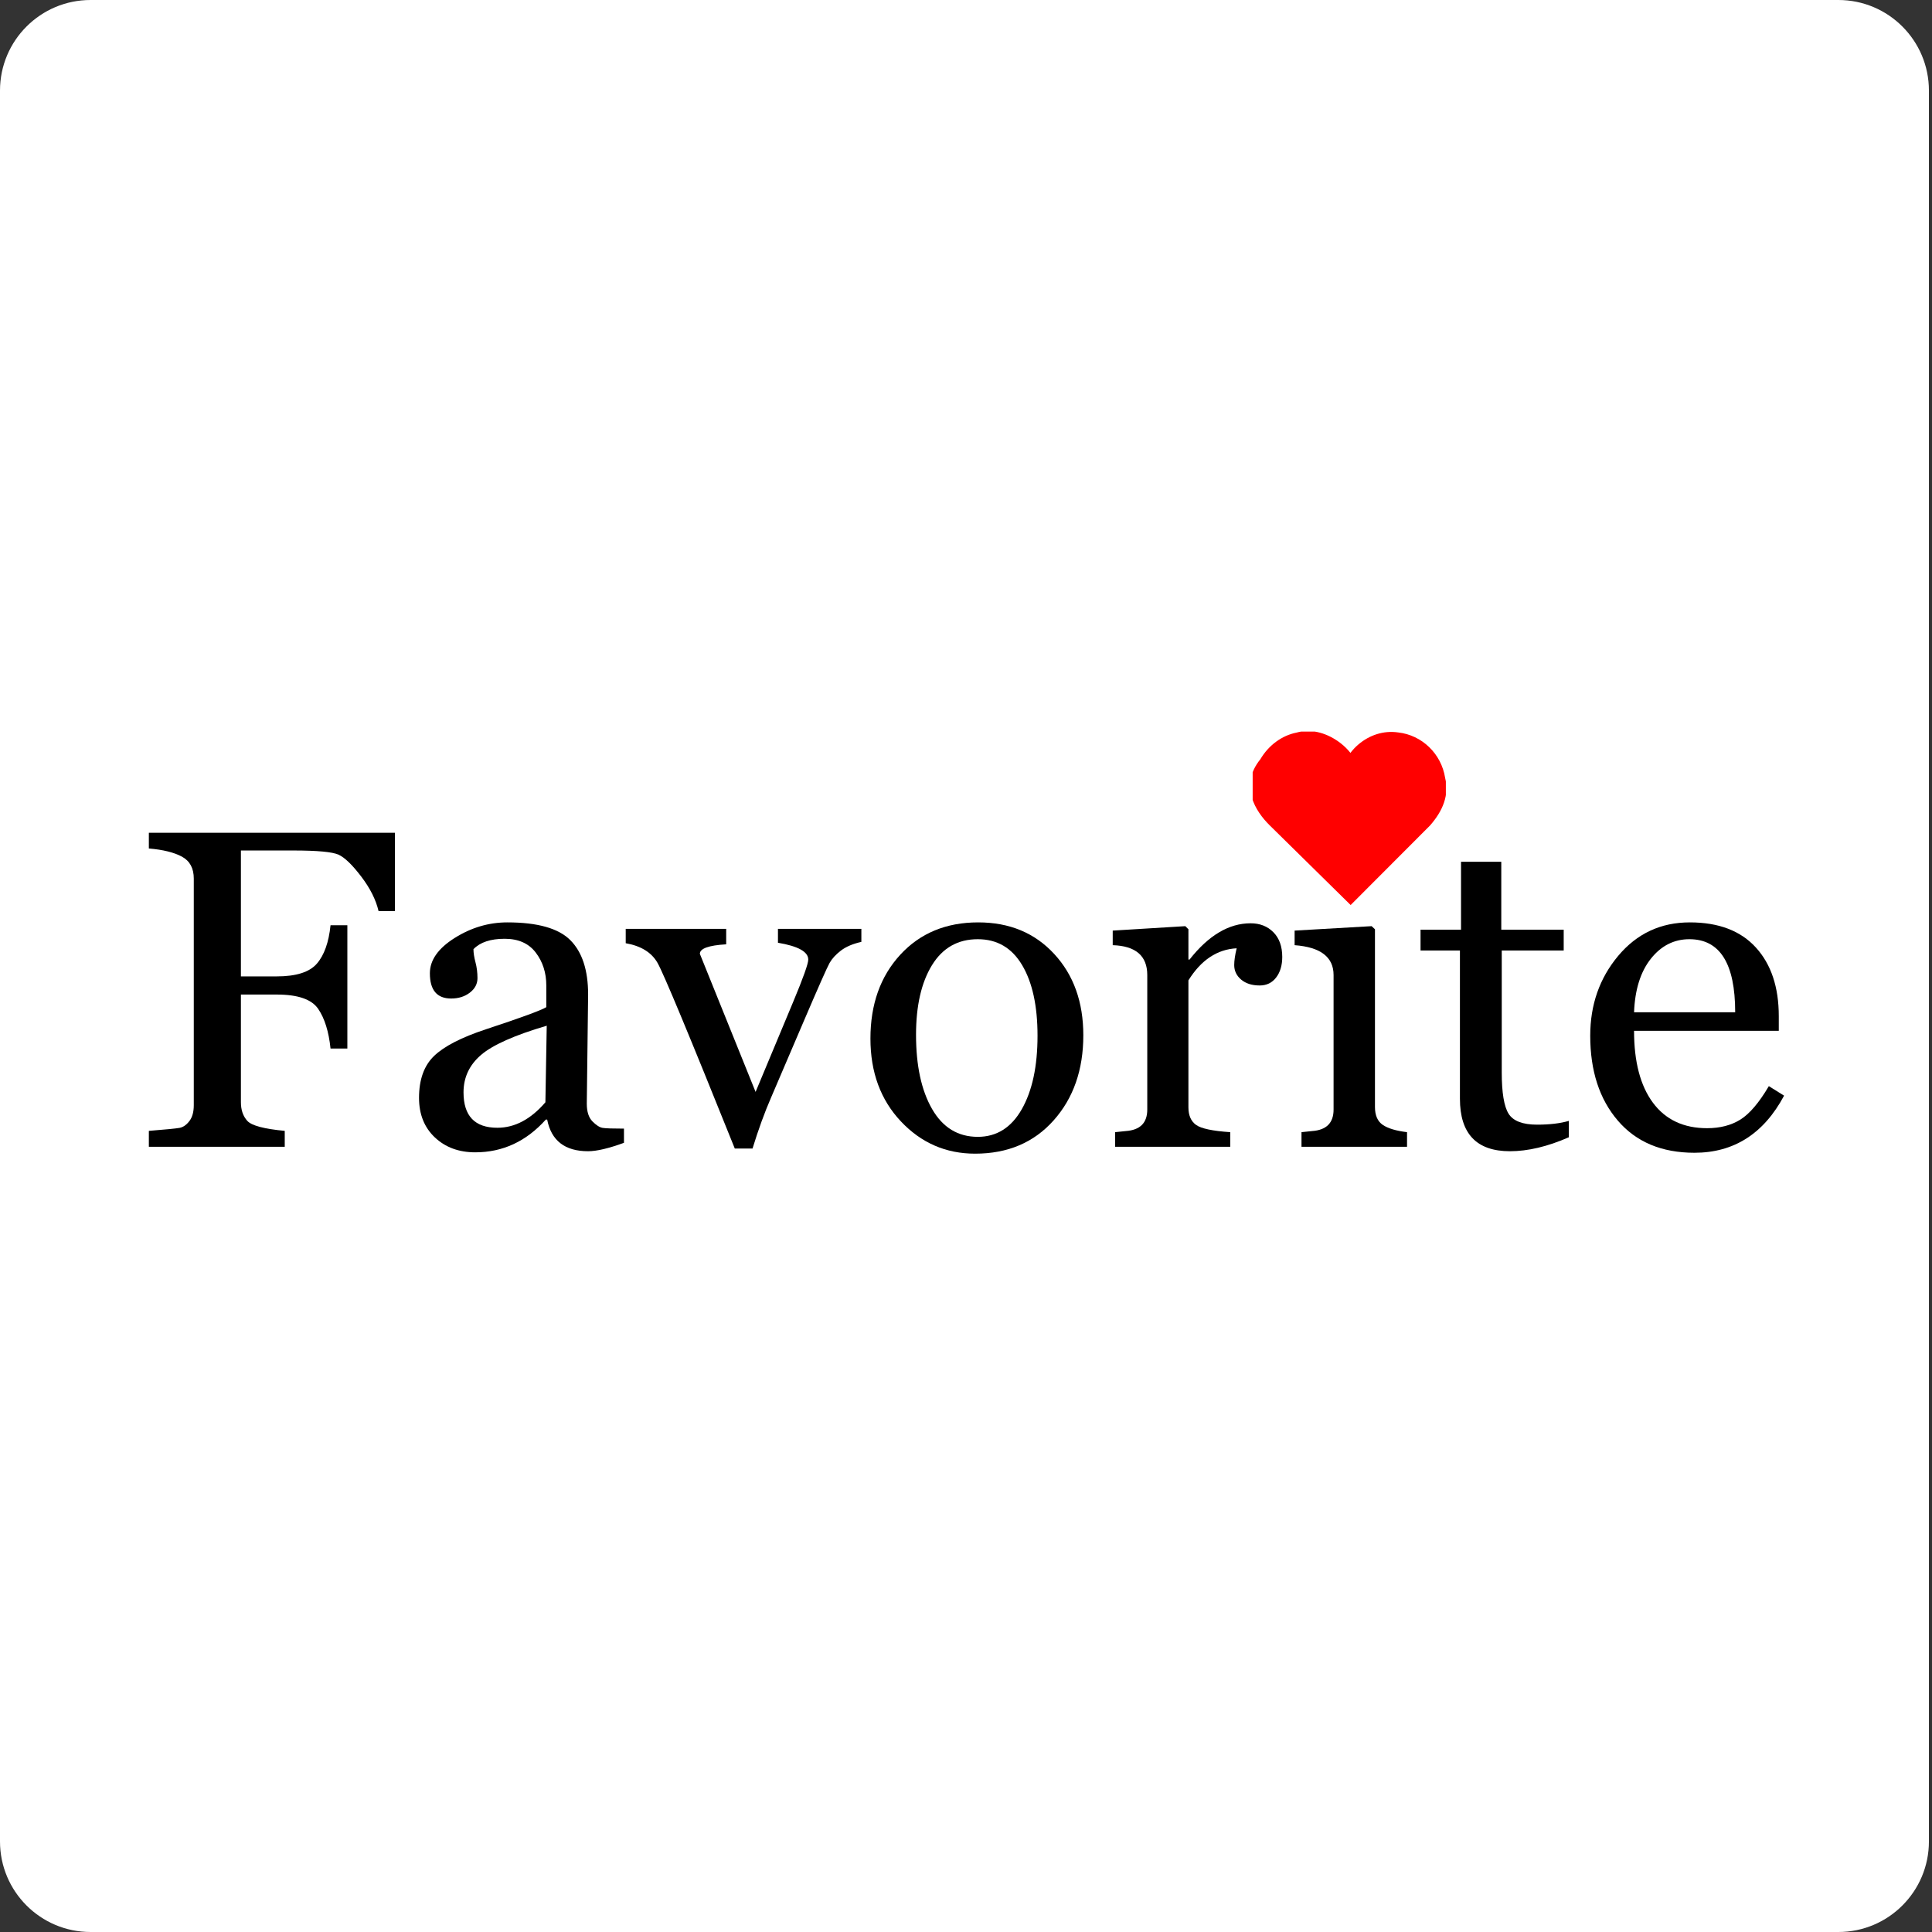 <svg xmlns="http://www.w3.org/2000/svg" xmlns:xlink="http://www.w3.org/1999/xlink" width="1024" zoomAndPan="magnify" viewBox="0 0 768 768" height="1024" preserveAspectRatio="xMidYMid meet" version="1.0"><rect x="0" y="0" width="768" height="768" fill="#333333" stroke="none"/><defs><g/><clipPath id="acdd2791e5"><path d="M 0 0 L 766.773 0 L 766.773 768 L 0 768 Z M 0 0 " clip-rule="nonzero"/></clipPath><clipPath id="dfeabc599d"><path d="M 36 0 L 730.773 0 C 750.656 0 766.773 16.117 766.773 36 L 766.773 732 C 766.773 751.883 750.656 768 730.773 768 L 36 768 C 16.117 768 0 751.883 0 732 L 0 36 C 0 16.117 16.117 0 36 0 Z M 36 0 " clip-rule="nonzero"/></clipPath><clipPath id="235c4e4272"><path d="M 497 290 L 575 290 L 575 359.766 L 497 359.766 Z M 497 290 " clip-rule="nonzero"/></clipPath><clipPath id="b5997d8f32"><path d="M 500.996 301.828 C 492.492 312.352 499.156 322.598 504.672 328.035 L 536.902 359.766 L 568.457 328.148 C 573.582 322.301 576.121 316.094 574.457 309.188 C 572.949 299.629 565.273 292.215 555.793 291.156 C 549.977 290.309 544.359 292.203 539.977 295.941 C 538.793 296.945 537.738 298.07 536.82 299.293 C 535.73 297.902 534.449 296.629 533.004 295.5 C 527.961 291.57 521.543 289.461 515.379 291.223 C 509.543 292.379 504.301 296.242 500.996 301.828 Z M 500.996 301.828 " clip-rule="nonzero"/></clipPath></defs><g clip-path="url(#acdd2791e5)"><g clip-path="url(#dfeabc599d)"><path fill="#ffffff" d="M 0 0 L 766.773 0 L 766.773 768 L 0 768 Z M 0 0 " fill-opacity="1" fill-rule="nonzero"/></g></g><g fill="#000000" fill-opacity="1"><g transform="translate(51.611, 455.865)"><g><path d="M 98.875 -93.688 C 97.82 -98.195 95.52 -102.781 91.969 -107.438 C 88.414 -112.102 85.422 -114.992 82.984 -116.109 C 80.555 -117.223 74.562 -117.781 65 -117.781 L 44.156 -117.781 L 44.156 -67.734 L 58.406 -67.734 C 66.094 -67.734 71.398 -69.414 74.328 -72.781 C 77.266 -76.156 79.082 -81.25 79.781 -88.062 L 86.469 -88.062 L 86.469 -39.062 L 79.781 -39.062 C 79.082 -45.801 77.441 -51.062 74.859 -54.844 C 72.273 -58.625 66.789 -60.516 58.406 -60.516 L 44.156 -60.516 L 44.156 -17.688 C 44.156 -14.633 45.004 -12.172 46.703 -10.297 C 48.41 -8.422 53.367 -7.098 61.578 -6.328 L 61.578 0 L 7.562 0 L 7.562 -6.328 C 14.25 -6.859 18.312 -7.254 19.75 -7.516 C 21.188 -7.785 22.488 -8.68 23.656 -10.203 C 24.832 -11.723 25.422 -13.832 25.422 -16.531 L 25.422 -106.609 C 25.422 -110.723 23.852 -113.629 20.719 -115.328 C 17.582 -117.023 13.195 -118.109 7.562 -118.578 L 7.562 -124.828 L 105.391 -124.828 L 105.391 -93.688 Z M 98.875 -93.688 "/></g></g></g><g fill="#000000" fill-opacity="1"><g transform="translate(159.538, 455.865)"><g><path d="M 88.5 -1.578 C 82.395 0.648 77.645 1.766 74.25 1.766 C 65.039 1.766 59.613 -2.426 57.969 -10.812 L 57.438 -10.812 C 49.645 -2.133 40.289 2.203 29.375 2.203 C 22.863 2.203 17.508 0.223 13.312 -3.734 C 9.125 -7.691 7.031 -12.926 7.031 -19.438 C 7.031 -26.707 9.023 -32.266 13.016 -36.109 C 17.004 -39.953 23.867 -43.484 33.609 -46.703 C 47.504 -51.285 55.508 -54.219 57.625 -55.5 L 57.625 -64.125 C 57.625 -69.164 56.227 -73.52 53.438 -77.188 C 50.656 -80.852 46.535 -82.688 41.078 -82.688 C 35.453 -82.688 31.316 -81.305 28.672 -78.547 C 28.672 -77.086 28.938 -75.359 29.469 -73.359 C 30 -71.367 30.266 -69.258 30.266 -67.031 C 30.266 -64.738 29.25 -62.816 27.219 -61.266 C 25.195 -59.711 22.723 -58.938 19.797 -58.938 C 14.16 -58.938 11.344 -62.281 11.344 -68.969 C 11.344 -74.188 14.625 -78.863 21.188 -83 C 27.758 -87.133 34.742 -89.203 42.141 -89.203 C 54.16 -89.203 62.516 -86.836 67.203 -82.109 C 71.898 -77.391 74.25 -70.191 74.25 -60.516 L 73.719 -17.156 C 73.719 -13.988 74.461 -11.641 75.953 -10.109 C 77.453 -8.586 78.801 -7.723 80 -7.516 C 81.207 -7.316 84.039 -7.219 88.5 -7.219 Z M 57.797 -48.125 C 45.016 -44.363 36.305 -40.488 31.672 -36.5 C 27.035 -32.52 24.719 -27.566 24.719 -21.641 C 24.719 -12.254 29.203 -7.562 38.172 -7.562 C 45.098 -7.562 51.461 -10.938 57.266 -17.688 Z M 57.797 -48.125 "/></g></g></g><g fill="#000000" fill-opacity="1"><g transform="translate(250.312, 455.865)"><g><path d="M 92.094 -81.453 C 88.695 -80.691 85.984 -79.535 83.953 -77.984 C 81.93 -76.43 80.438 -74.801 79.469 -73.094 C 78.508 -71.395 75.066 -63.629 69.141 -49.797 L 56.297 -19.797 C 53.66 -13.754 51.172 -6.922 48.828 0.703 L 41.781 0.703 C 23.664 -44.391 13.422 -69.004 11.047 -73.141 C 8.672 -77.273 4.461 -79.867 -1.578 -80.922 L -1.578 -86.641 L 38.359 -86.641 L 38.359 -80.484 C 31.379 -80.078 27.891 -78.816 27.891 -76.703 L 50.047 -21.812 L 65 -57.625 C 68.988 -67.176 70.984 -72.773 70.984 -74.422 C 70.984 -77.523 66.969 -79.754 58.938 -81.109 L 58.938 -86.641 L 92.094 -86.641 Z M 92.094 -81.453 "/></g></g></g><g fill="#000000" fill-opacity="1"><g transform="translate(339.856, 455.865)"><g><path d="M 47.766 2.734 C 36.148 2.734 26.312 -1.547 18.25 -10.109 C 10.188 -18.672 6.156 -29.641 6.156 -43.016 C 6.156 -56.617 10.098 -67.719 17.984 -76.312 C 25.879 -84.906 36.219 -89.203 49 -89.203 C 61.426 -89.203 71.492 -85.02 79.203 -76.656 C 86.922 -68.301 90.781 -57.523 90.781 -44.328 C 90.781 -30.609 86.848 -19.332 78.984 -10.5 C 71.129 -1.676 60.723 2.734 47.766 2.734 Z M 48.828 -82.516 C 40.91 -82.516 34.836 -79.066 30.609 -72.172 C 26.391 -65.285 24.281 -56.066 24.281 -44.516 C 24.281 -32.254 26.406 -22.426 30.656 -15.031 C 34.906 -7.645 40.961 -3.953 48.828 -3.953 C 56.328 -3.953 62.16 -7.617 66.328 -14.953 C 70.492 -22.285 72.578 -32.02 72.578 -44.156 C 72.578 -56 70.535 -65.352 66.453 -72.219 C 62.379 -79.082 56.504 -82.516 48.828 -82.516 Z M 48.828 -82.516 "/></g></g></g><g fill="#000000" fill-opacity="1"><g transform="translate(436.963, 455.865)"><g><path d="M 54.625 -78.906 C 46.883 -78.5 40.492 -74.25 35.453 -66.156 L 35.453 -15.656 C 35.453 -12.488 36.461 -10.172 38.484 -8.703 C 40.504 -7.242 45.035 -6.281 52.078 -5.812 L 52.078 0 L 6.328 0 L 6.328 -5.812 L 10.562 -6.25 C 16.25 -6.656 19.094 -9.5 19.094 -14.781 L 19.094 -68.266 C 19.094 -75.891 14.516 -79.848 5.359 -80.141 L 5.359 -85.938 L 34.219 -87.703 L 35.453 -86.469 L 35.453 -74.422 L 35.891 -74.422 C 43.453 -84.035 51.547 -88.844 60.172 -88.844 C 63.867 -88.844 66.891 -87.656 69.234 -85.281 C 71.578 -82.906 72.75 -79.633 72.75 -75.469 C 72.75 -72.133 71.941 -69.41 70.328 -67.297 C 68.711 -65.18 66.531 -64.125 63.781 -64.125 C 60.727 -64.125 58.273 -64.898 56.422 -66.453 C 54.578 -68.016 53.656 -69.938 53.656 -72.219 C 53.656 -73.977 53.977 -76.207 54.625 -78.906 Z M 54.625 -78.906 "/></g></g></g><g fill="#000000" fill-opacity="1"><g transform="translate(510.85, 455.865)"><g><path d="M 25.953 -109.516 C 23.016 -109.516 20.445 -110.672 18.25 -112.984 C 16.051 -115.305 14.953 -118.051 14.953 -121.219 C 14.953 -124.445 16.035 -127.273 18.203 -129.703 C 20.379 -132.141 22.961 -133.359 25.953 -133.359 C 29.234 -133.359 31.973 -132.211 34.172 -129.922 C 36.367 -127.641 37.469 -124.973 37.469 -121.922 C 37.469 -118.578 36.352 -115.672 34.125 -113.203 C 31.895 -110.742 29.172 -109.516 25.953 -109.516 Z M 6.516 0 L 6.516 -5.812 L 10.734 -6.25 C 16.422 -6.656 19.266 -9.5 19.266 -14.781 L 19.266 -68.266 C 19.266 -75.422 14.102 -79.379 3.781 -80.141 L 3.781 -85.938 L 34.391 -87.703 L 35.719 -86.469 L 35.719 -15.828 C 35.719 -12.484 36.754 -10.109 38.828 -8.703 C 40.91 -7.297 44.125 -6.332 48.469 -5.812 L 48.469 0 Z M 6.516 0 "/></g></g></g><g fill="#000000" fill-opacity="1"><g transform="translate(563.626, 455.865)"><g><path d="M 60 -3.781 C 51.551 -0.082 43.75 1.766 36.594 1.766 C 23.344 1.766 16.719 -5.188 16.719 -19.094 L 16.719 -78.031 L 1.062 -78.031 L 1.062 -86.297 L 17.156 -86.297 L 17.156 -113.297 L 33.156 -113.297 L 33.156 -86.297 L 57.969 -86.297 L 57.969 -78.031 L 33.344 -78.031 L 33.344 -29.562 C 33.344 -21.52 34.25 -16.047 36.062 -13.141 C 37.883 -10.242 41.672 -8.797 47.422 -8.797 C 52.398 -8.797 56.594 -9.297 60 -10.297 Z M 60 -3.781 "/></g></g></g><g fill="#000000" fill-opacity="1"><g transform="translate(625.813, 455.865)"><g><path d="M 83.391 -20.328 C 75.297 -5.191 63.422 2.375 47.766 2.375 C 34.742 2.375 24.582 -1.891 17.281 -10.422 C 9.977 -18.953 6.328 -30.195 6.328 -44.156 C 6.328 -56.469 10.035 -67.051 17.453 -75.906 C 24.879 -84.77 34.367 -89.203 45.922 -89.203 C 57.359 -89.203 66.109 -85.875 72.172 -79.219 C 78.242 -72.562 81.281 -63.457 81.281 -51.906 L 81.281 -46.094 L 23.75 -46.094 C 23.75 -33.781 26.254 -24.25 31.266 -17.5 C 36.285 -10.758 43.457 -7.391 52.781 -7.391 C 57.938 -7.391 62.348 -8.531 66.016 -10.812 C 69.68 -13.102 73.453 -17.535 77.328 -24.109 Z M 63.953 -53.484 C 63.953 -72.836 57.883 -82.516 45.75 -82.516 C 39.645 -82.516 34.539 -79.93 30.438 -74.766 C 26.332 -69.609 24.102 -62.516 23.75 -53.484 Z M 63.953 -53.484 "/></g></g></g><g clip-path="url(#235c4e4272)"><g clip-path="url(#b5997d8f32)"><path fill="#ff0000" d="M 497.953 290.82 L 574.75 290.82 L 574.75 359.766 L 497.953 359.766 Z M 497.953 290.82 " fill-opacity="1" fill-rule="nonzero"/></g></g></svg>